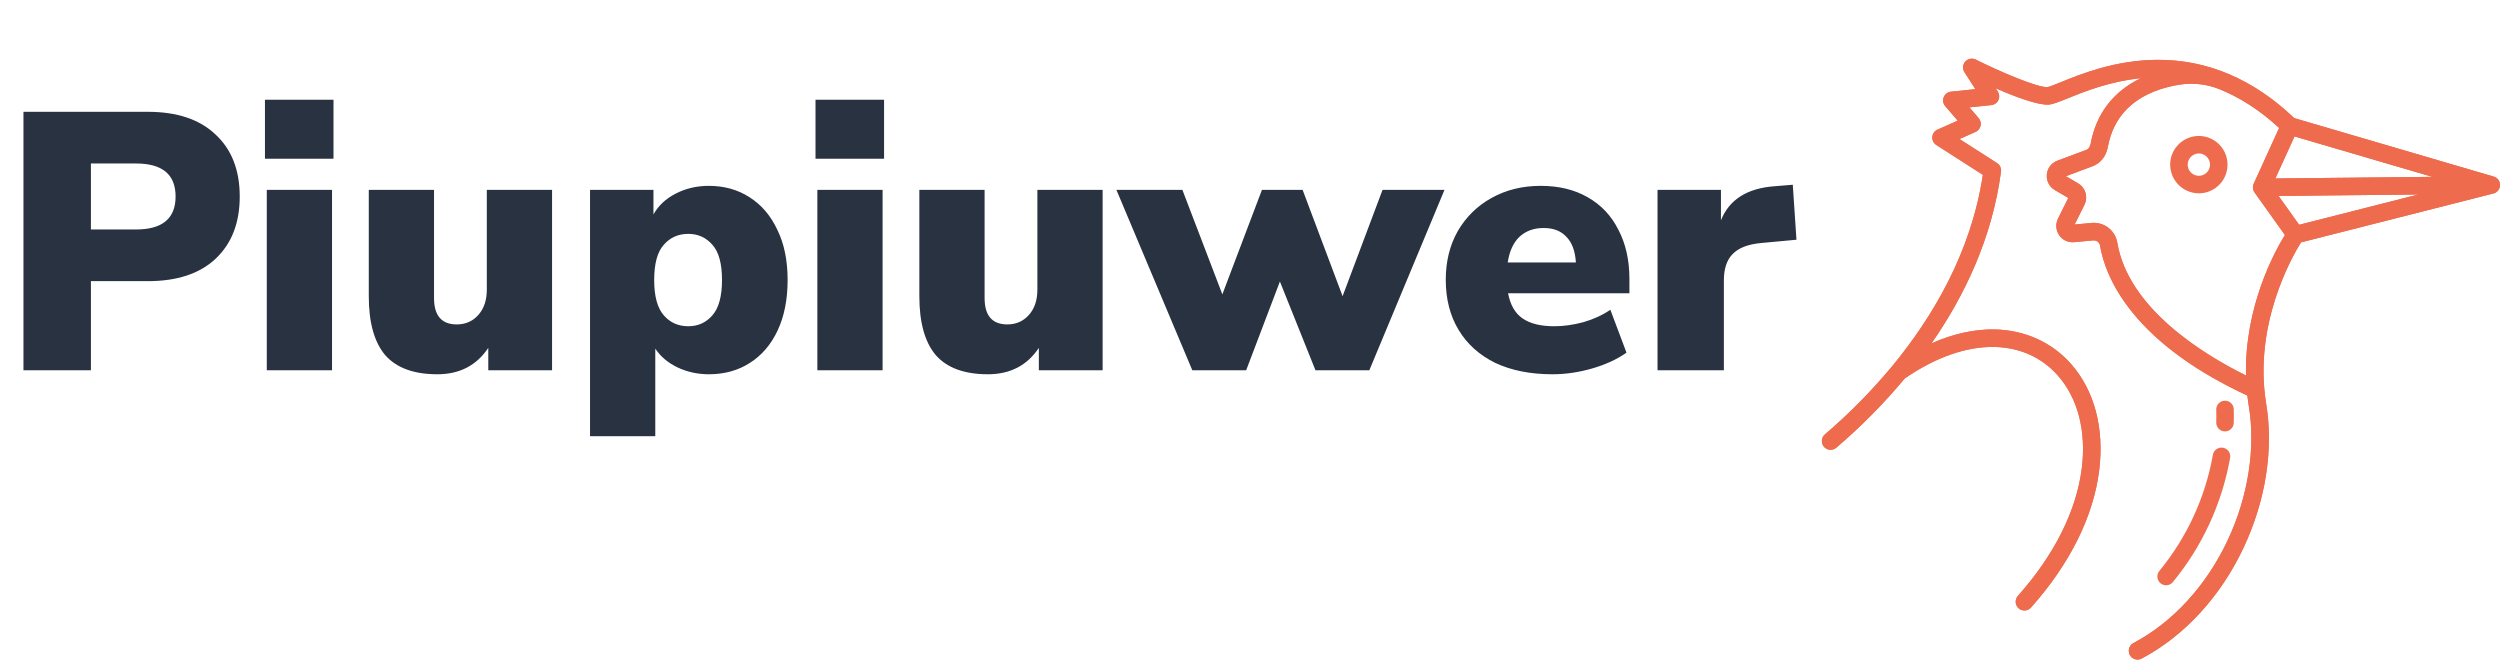 <svg width="682" height="180" viewBox="0 0 682 180" fill="none" xmlns="http://www.w3.org/2000/svg">
<path d="M6.4 101V30.5H40.3C48.3 30.5 54.467 32.567 58.8 36.7C63.2 40.767 65.4 46.4 65.4 53.6C65.4 60.8 63.2 66.467 58.8 70.6C54.467 74.667 48.3 76.7 40.3 76.7H24.8V101H6.4ZM24.8 62.6H37.1C44.3 62.6 47.9 59.6 47.9 53.6C47.9 47.6 44.3 44.6 37.1 44.6H24.8V62.6ZM72.278 43.3V27.2H90.978V43.3H72.278ZM72.778 101V51.8H90.578V101H72.778ZM119.303 102.1C112.903 102.1 108.17 100.367 105.103 96.9C102.103 93.367 100.603 88 100.603 80.8V51.8H118.403V81.3C118.403 86.1 120.47 88.5 124.603 88.5C127.003 88.5 128.97 87.633 130.503 85.9C132.036 84.167 132.803 81.867 132.803 79V51.8H150.603V101H133.203V94.9C130.003 99.7 125.37 102.1 119.303 102.1ZM160.962 119V51.8H178.262V58.5C179.595 56.1 181.628 54.2 184.362 52.8C187.095 51.4 190.095 50.7 193.362 50.7C197.562 50.7 201.262 51.733 204.462 53.8C207.728 55.867 210.262 58.833 212.062 62.7C213.928 66.5 214.862 71.067 214.862 76.4C214.862 81.667 213.962 86.233 212.162 90.1C210.362 93.967 207.828 96.933 204.562 99C201.362 101.067 197.628 102.1 193.362 102.1C190.295 102.1 187.428 101.467 184.762 100.2C182.162 98.933 180.162 97.233 178.762 95.1V119H160.962ZM187.762 89C190.428 89 192.628 88 194.362 86C196.095 84 196.962 80.8 196.962 76.4C196.962 71.933 196.095 68.733 194.362 66.8C192.628 64.8 190.428 63.8 187.762 63.8C185.028 63.8 182.795 64.8 181.062 66.8C179.328 68.733 178.462 71.933 178.462 76.4C178.462 80.8 179.328 84 181.062 86C182.795 88 185.028 89 187.762 89ZM222.473 43.3V27.2H241.173V43.3H222.473ZM222.973 101V51.8H240.773V101H222.973ZM269.498 102.1C263.098 102.1 258.365 100.367 255.298 96.9C252.298 93.367 250.798 88 250.798 80.8V51.8H268.598V81.3C268.598 86.1 270.665 88.5 274.798 88.5C277.198 88.5 279.165 87.633 280.698 85.9C282.232 84.167 282.998 81.867 282.998 79V51.8H300.798V101H283.398V94.9C280.198 99.7 275.565 102.1 269.498 102.1ZM325.257 101L304.557 51.8H322.557L333.457 80.3L344.257 51.8H355.357L366.257 80.8L377.157 51.8H394.057L373.557 101H358.857L349.157 76.8L339.957 101H325.257ZM423.504 102.1C417.504 102.1 412.304 101.067 407.904 99C403.571 96.867 400.237 93.867 397.904 90C395.571 86.133 394.404 81.567 394.404 76.3C394.404 71.3 395.504 66.867 397.704 63C399.971 59.133 403.037 56.133 406.904 54C410.837 51.8 415.304 50.7 420.304 50.7C425.237 50.7 429.504 51.733 433.104 53.8C436.771 55.867 439.571 58.833 441.504 62.7C443.504 66.5 444.504 70.967 444.504 76.1V80H411.404C412.004 83.2 413.337 85.5 415.404 86.9C417.471 88.3 420.337 89 424.004 89C426.537 89 429.171 88.633 431.904 87.9C434.704 87.1 437.171 85.967 439.304 84.5L443.704 96.2C441.171 98 438.071 99.433 434.404 100.5C430.737 101.567 427.104 102.1 423.504 102.1ZM421.104 62.2C418.437 62.2 416.237 63 414.504 64.6C412.837 66.2 411.771 68.533 411.304 71.6H429.904C429.704 68.467 428.837 66.133 427.304 64.6C425.837 63 423.771 62.2 421.104 62.2ZM452.173 101V51.8H469.473V60.1C471.739 54.433 476.639 51.333 484.173 50.8L489.073 50.4L490.073 65.4L480.373 66.3C476.839 66.633 474.273 67.633 472.673 69.3C471.073 70.9 470.273 73.3 470.273 76.5V101H452.173Z" fill="#293241"/>
<path d="M500.945 122.133C507.692 116.372 513.939 110.051 519.62 103.237C528.055 97.437 536.532 94.466 544.17 94.651C551.06 94.818 557.001 97.498 561.347 102.4C566.843 108.597 569.175 117.584 567.918 127.707C566.476 139.315 560.452 151.362 550.497 162.545C550.285 162.779 550.121 163.053 550.015 163.35C549.908 163.648 549.862 163.963 549.879 164.279C549.896 164.594 549.975 164.903 550.112 165.188C550.249 165.473 550.441 165.728 550.677 165.938C550.913 166.148 551.188 166.309 551.486 166.412C551.785 166.515 552.101 166.557 552.417 166.537C552.732 166.517 553.04 166.435 553.323 166.295C553.606 166.155 553.859 165.961 554.067 165.722C564.668 153.812 571.098 140.87 572.661 128.296C574.091 116.792 571.343 106.469 564.925 99.23C559.75 93.394 552.42 90.07 544.288 89.873C538.745 89.743 532.864 91.039 526.912 93.663C535.793 80.884 543.449 65.094 545.876 46.82C545.936 46.37 545.866 45.911 545.675 45.499C545.483 45.087 545.179 44.738 544.796 44.493L534.547 37.925L538.94 35.974C539.28 35.823 539.581 35.594 539.817 35.306C540.053 35.018 540.219 34.678 540.301 34.315C540.383 33.952 540.378 33.574 540.288 33.212C540.198 32.851 540.025 32.515 539.782 32.233L537.254 29.291L543.248 28.668C543.654 28.626 544.043 28.48 544.377 28.245C544.71 28.01 544.978 27.694 545.155 27.326C545.332 26.957 545.411 26.55 545.386 26.143C545.36 25.735 545.231 25.341 545.01 24.998L544.413 24.069C549.556 26.321 555.81 28.709 558.847 28.533C560.019 28.464 561.51 27.859 563.981 26.857C568.463 25.038 575.524 22.174 584.027 21.339C576.559 24.915 571.856 31.008 570.344 39.14C570.264 39.56 569.999 40.566 569.208 40.862L561.249 43.835C560.459 44.13 559.769 44.643 559.259 45.314C558.749 45.986 558.441 46.788 558.369 47.629C558.298 48.469 558.466 49.312 558.855 50.06C559.245 50.808 559.838 51.43 560.567 51.854L564.236 53.989L561.421 59.655C561.069 60.366 560.912 61.159 560.969 61.95C561.025 62.742 561.292 63.504 561.742 64.158C562.191 64.812 562.808 65.334 563.527 65.669C564.246 66.005 565.042 66.142 565.832 66.067L571.042 65.575C571.469 65.533 571.896 65.653 572.238 65.912C572.579 66.171 572.811 66.549 572.886 66.971C573.596 71.213 575.717 77.838 581.789 85.306C588.795 93.921 599.327 101.521 613.088 107.915C613.201 108.921 613.332 109.932 613.5 110.953C615.372 122.298 613.266 135.569 607.726 147.362C601.899 159.766 592.764 169.735 582.002 175.431C581.441 175.728 581.022 176.234 580.835 176.84C580.649 177.446 580.711 178.101 581.007 178.661C581.304 179.221 581.811 179.641 582.416 179.827C583.022 180.013 583.677 179.952 584.237 179.655C595.909 173.477 605.787 162.73 612.051 149.394C618.079 136.56 620.268 122.632 618.214 110.176C614.645 88.517 625.313 69.954 627.709 66.123L680.2 52.782C680.707 52.653 681.158 52.36 681.484 51.95C681.809 51.539 681.99 51.033 682 50.51C682.009 49.986 681.846 49.474 681.536 49.051C681.226 48.629 680.786 48.321 680.283 48.173L625.856 32.215C614.695 21.554 602.075 16.206 588.356 16.325C576.984 16.424 567.718 20.183 562.182 22.429C560.705 23.026 559.032 23.707 558.564 23.763C555.759 23.932 545.422 19.47 538.976 16.252C538.507 16.018 537.975 15.944 537.461 16.042C536.947 16.14 536.479 16.405 536.13 16.795C535.78 17.184 535.568 17.678 535.527 18.2C535.485 18.722 535.616 19.243 535.9 19.683L538.887 24.318L532.219 25.011C531.786 25.056 531.372 25.219 531.025 25.483C530.677 25.746 530.408 26.099 530.246 26.504C530.085 26.91 530.038 27.351 530.11 27.782C530.182 28.212 530.37 28.614 530.654 28.945L534.063 32.912L528.55 35.361C528.156 35.536 527.816 35.815 527.568 36.167C527.319 36.52 527.171 36.933 527.138 37.364C527.105 37.794 527.19 38.225 527.382 38.611C527.575 38.997 527.868 39.324 528.231 39.556L540.925 47.691C537.739 68.887 527.171 86.581 516.279 99.786C516.189 99.878 516.106 99.977 516.032 100.083C510.502 106.726 504.417 112.888 497.842 118.5C497.603 118.704 497.406 118.952 497.263 119.232C497.119 119.512 497.033 119.817 497.008 120.13C496.983 120.444 497.019 120.759 497.116 121.058C497.213 121.357 497.368 121.634 497.572 121.873C497.776 122.112 498.026 122.308 498.306 122.451C498.586 122.593 498.891 122.679 499.205 122.703C499.518 122.728 499.833 122.69 500.132 122.592C500.43 122.495 500.707 122.339 500.945 122.135L500.945 122.133ZM627.206 61.319L621.595 53.455L659.697 53.062L627.206 61.319ZM625.943 37.218L663.537 48.243L620.72 48.685L625.943 37.218ZM588.851 24.513C590.729 23.866 592.662 23.389 594.625 23.087C598.272 22.515 602.006 22.939 605.431 24.315C610.764 26.457 616.259 29.832 621.746 34.904L614.813 50.123C614.639 50.505 614.569 50.925 614.609 51.343C614.649 51.761 614.799 52.16 615.042 52.502L623.323 64.105C620.493 68.697 612.297 83.67 612.712 102.439C600.976 96.629 580.596 84.116 577.597 66.182C577.318 64.57 576.442 63.122 575.143 62.128C573.844 61.133 572.218 60.665 570.59 60.817L565.959 61.255L568.649 55.839C569.15 54.826 569.248 53.662 568.923 52.58C568.599 51.499 567.876 50.581 566.901 50.011L563.564 48.07L570.877 45.338C573.044 44.528 574.56 42.588 575.039 40.013C576.448 32.436 581.096 27.221 588.851 24.513Z" fill="#EE6C4D"/>
<path d="M500.945 122.133C507.692 116.372 513.939 110.051 519.62 103.237C528.055 97.437 536.532 94.466 544.17 94.651C551.06 94.818 557.001 97.498 561.347 102.4C566.843 108.597 569.175 117.584 567.918 127.707C566.476 139.315 560.452 151.362 550.497 162.545C550.285 162.779 550.121 163.053 550.015 163.35C549.908 163.648 549.862 163.963 549.879 164.279C549.896 164.594 549.975 164.903 550.112 165.188C550.249 165.473 550.441 165.728 550.677 165.938C550.913 166.148 551.188 166.309 551.486 166.412C551.785 166.515 552.101 166.557 552.417 166.537C552.732 166.517 553.04 166.435 553.323 166.295C553.606 166.155 553.859 165.961 554.067 165.722C564.668 153.812 571.098 140.87 572.661 128.296C574.091 116.792 571.343 106.469 564.925 99.23C559.75 93.394 552.42 90.07 544.288 89.873C538.745 89.743 532.864 91.039 526.912 93.663C535.793 80.884 543.449 65.094 545.876 46.82C545.936 46.37 545.866 45.911 545.675 45.499C545.483 45.087 545.179 44.738 544.796 44.493L534.547 37.925L538.94 35.974C539.28 35.823 539.581 35.594 539.817 35.306C540.053 35.018 540.219 34.678 540.301 34.315C540.383 33.952 540.378 33.574 540.288 33.212C540.198 32.851 540.025 32.515 539.782 32.233L537.254 29.291L543.248 28.668C543.654 28.626 544.043 28.48 544.377 28.245C544.71 28.01 544.978 27.694 545.155 27.326C545.332 26.957 545.411 26.55 545.386 26.143C545.36 25.735 545.231 25.341 545.01 24.998L544.413 24.069C549.556 26.321 555.81 28.709 558.847 28.533C560.019 28.464 561.51 27.859 563.981 26.857C568.463 25.038 575.524 22.174 584.027 21.339C576.559 24.915 571.856 31.008 570.344 39.14C570.264 39.56 569.999 40.566 569.208 40.862L561.249 43.835C560.459 44.13 559.769 44.643 559.259 45.314C558.749 45.986 558.441 46.788 558.369 47.629C558.298 48.469 558.466 49.312 558.855 50.06C559.245 50.808 559.838 51.43 560.567 51.854L564.236 53.989L561.421 59.655C561.069 60.366 560.912 61.159 560.969 61.95C561.025 62.742 561.292 63.504 561.742 64.158C562.191 64.812 562.808 65.334 563.527 65.669C564.246 66.005 565.042 66.142 565.832 66.067L571.042 65.575C571.469 65.533 571.896 65.653 572.238 65.912C572.579 66.171 572.811 66.549 572.886 66.971C573.596 71.213 575.717 77.838 581.789 85.306C588.795 93.921 599.327 101.521 613.088 107.915C613.201 108.921 613.332 109.932 613.5 110.953C615.372 122.298 613.266 135.569 607.726 147.362C601.899 159.766 592.764 169.735 582.002 175.431C581.441 175.728 581.022 176.234 580.835 176.84C580.649 177.446 580.711 178.101 581.007 178.661C581.304 179.221 581.811 179.641 582.416 179.827C583.022 180.013 583.677 179.952 584.237 179.655C595.909 173.477 605.787 162.73 612.051 149.394C618.079 136.56 620.268 122.632 618.214 110.176C614.645 88.517 625.313 69.954 627.709 66.123L680.2 52.782C680.707 52.653 681.158 52.36 681.484 51.95C681.809 51.539 681.99 51.033 682 50.51C682.009 49.986 681.846 49.474 681.536 49.051C681.226 48.629 680.786 48.321 680.283 48.173L625.856 32.215C614.695 21.554 602.075 16.206 588.356 16.325C576.984 16.424 567.718 20.183 562.182 22.429C560.705 23.026 559.032 23.707 558.564 23.763C555.759 23.932 545.422 19.47 538.976 16.252C538.507 16.018 537.975 15.944 537.461 16.042C536.947 16.14 536.479 16.405 536.13 16.795C535.78 17.184 535.568 17.678 535.527 18.2C535.485 18.722 535.616 19.243 535.9 19.683L538.887 24.318L532.219 25.011C531.786 25.056 531.372 25.219 531.025 25.483C530.677 25.746 530.408 26.099 530.246 26.504C530.085 26.91 530.038 27.351 530.11 27.782C530.182 28.212 530.37 28.614 530.654 28.945L534.063 32.912L528.55 35.361C528.156 35.536 527.816 35.815 527.568 36.167C527.319 36.52 527.171 36.933 527.138 37.364C527.105 37.794 527.19 38.225 527.382 38.611C527.575 38.997 527.868 39.324 528.231 39.556L540.925 47.691C537.739 68.887 527.171 86.581 516.279 99.786C516.189 99.878 516.106 99.977 516.032 100.083C510.502 106.726 504.417 112.888 497.842 118.5C497.603 118.704 497.406 118.952 497.263 119.232C497.119 119.512 497.033 119.817 497.008 120.13C496.983 120.444 497.019 120.759 497.116 121.058C497.213 121.357 497.368 121.634 497.572 121.873C497.776 122.112 498.026 122.308 498.306 122.451C498.586 122.593 498.891 122.679 499.205 122.703C499.518 122.728 499.833 122.69 500.132 122.592C500.43 122.495 500.707 122.339 500.945 122.135L500.945 122.133ZM627.206 61.319L621.595 53.455L659.697 53.062L627.206 61.319ZM625.943 37.218L663.537 48.243L620.72 48.685L625.943 37.218ZM588.851 24.513C590.729 23.866 592.662 23.389 594.625 23.087C598.272 22.515 602.006 22.939 605.431 24.315C610.764 26.457 616.259 29.832 621.746 34.904L614.813 50.123C614.639 50.505 614.569 50.925 614.609 51.343C614.649 51.761 614.799 52.16 615.042 52.502L623.323 64.105C620.493 68.697 612.297 83.67 612.712 102.439C600.976 96.629 580.596 84.116 577.597 66.182C577.318 64.57 576.442 63.122 575.143 62.128C573.844 61.133 572.218 60.665 570.59 60.817L565.959 61.255L568.649 55.839C569.15 54.826 569.248 53.662 568.923 52.58C568.599 51.499 567.876 50.581 566.901 50.011L563.564 48.07L570.877 45.338C573.044 44.528 574.56 42.588 575.039 40.013C576.448 32.436 581.096 27.221 588.851 24.513Z" fill="#EE6C4D"/>
<path d="M599.854 52.735C601.401 52.733 602.912 52.273 604.198 51.412C605.483 50.552 606.484 49.33 607.075 47.9C607.665 46.471 607.819 44.898 607.516 43.381C607.213 41.864 606.468 40.471 605.373 39.378C604.279 38.285 602.885 37.541 601.368 37.24C599.851 36.939 598.278 37.094 596.85 37.687C595.421 38.279 594.2 39.282 593.341 40.568C592.482 41.854 592.023 43.366 592.023 44.913C592.027 46.988 592.853 48.977 594.321 50.443C595.789 51.91 597.779 52.734 599.854 52.735ZM599.854 41.87C600.456 41.871 601.043 42.051 601.543 42.387C602.042 42.722 602.431 43.198 602.66 43.755C602.889 44.311 602.948 44.922 602.829 45.512C602.711 46.102 602.42 46.643 601.994 47.068C601.568 47.493 601.026 47.782 600.436 47.899C599.846 48.015 599.234 47.955 598.679 47.724C598.123 47.493 597.648 47.103 597.314 46.603C596.98 46.103 596.802 45.515 596.802 44.913C596.804 44.105 597.127 43.331 597.699 42.76C598.271 42.19 599.046 41.87 599.854 41.87Z" fill="#EE6C4D"/>
<path d="M603.675 124.063C601.61 135.703 596.583 146.615 589.077 155.748C588.672 156.235 588.477 156.864 588.534 157.495C588.592 158.126 588.898 158.708 589.385 159.113C589.872 159.519 590.501 159.714 591.132 159.656C591.763 159.599 592.345 159.293 592.751 158.805C600.786 149.03 606.169 137.35 608.382 124.89C608.487 124.268 608.342 123.629 607.978 123.114C607.614 122.598 607.061 122.248 606.439 122.138C605.817 122.029 605.178 122.171 604.66 122.531C604.142 122.892 603.788 123.443 603.675 124.064V124.063Z" fill="#EE6C4D"/>
<path d="M606.908 117.688H606.981C607.602 117.688 608.199 117.446 608.644 117.013C609.09 116.58 609.349 115.991 609.368 115.37C609.406 114.122 609.406 112.868 609.368 111.643C609.361 111.328 609.292 111.017 609.164 110.728C609.037 110.44 608.853 110.18 608.624 109.962C608.395 109.745 608.126 109.575 607.831 109.463C607.536 109.35 607.222 109.297 606.907 109.307C606.591 109.317 606.281 109.389 605.993 109.519C605.706 109.649 605.447 109.835 605.232 110.066C605.017 110.296 604.849 110.567 604.739 110.863C604.63 111.159 604.579 111.473 604.592 111.789C604.626 112.918 604.626 114.074 604.592 115.227C604.582 115.54 604.634 115.853 604.746 116.146C604.857 116.44 605.025 116.709 605.24 116.937C605.455 117.166 605.713 117.35 605.999 117.479C606.285 117.608 606.594 117.679 606.908 117.688Z" fill="#EE6C4D"/>
</svg>
